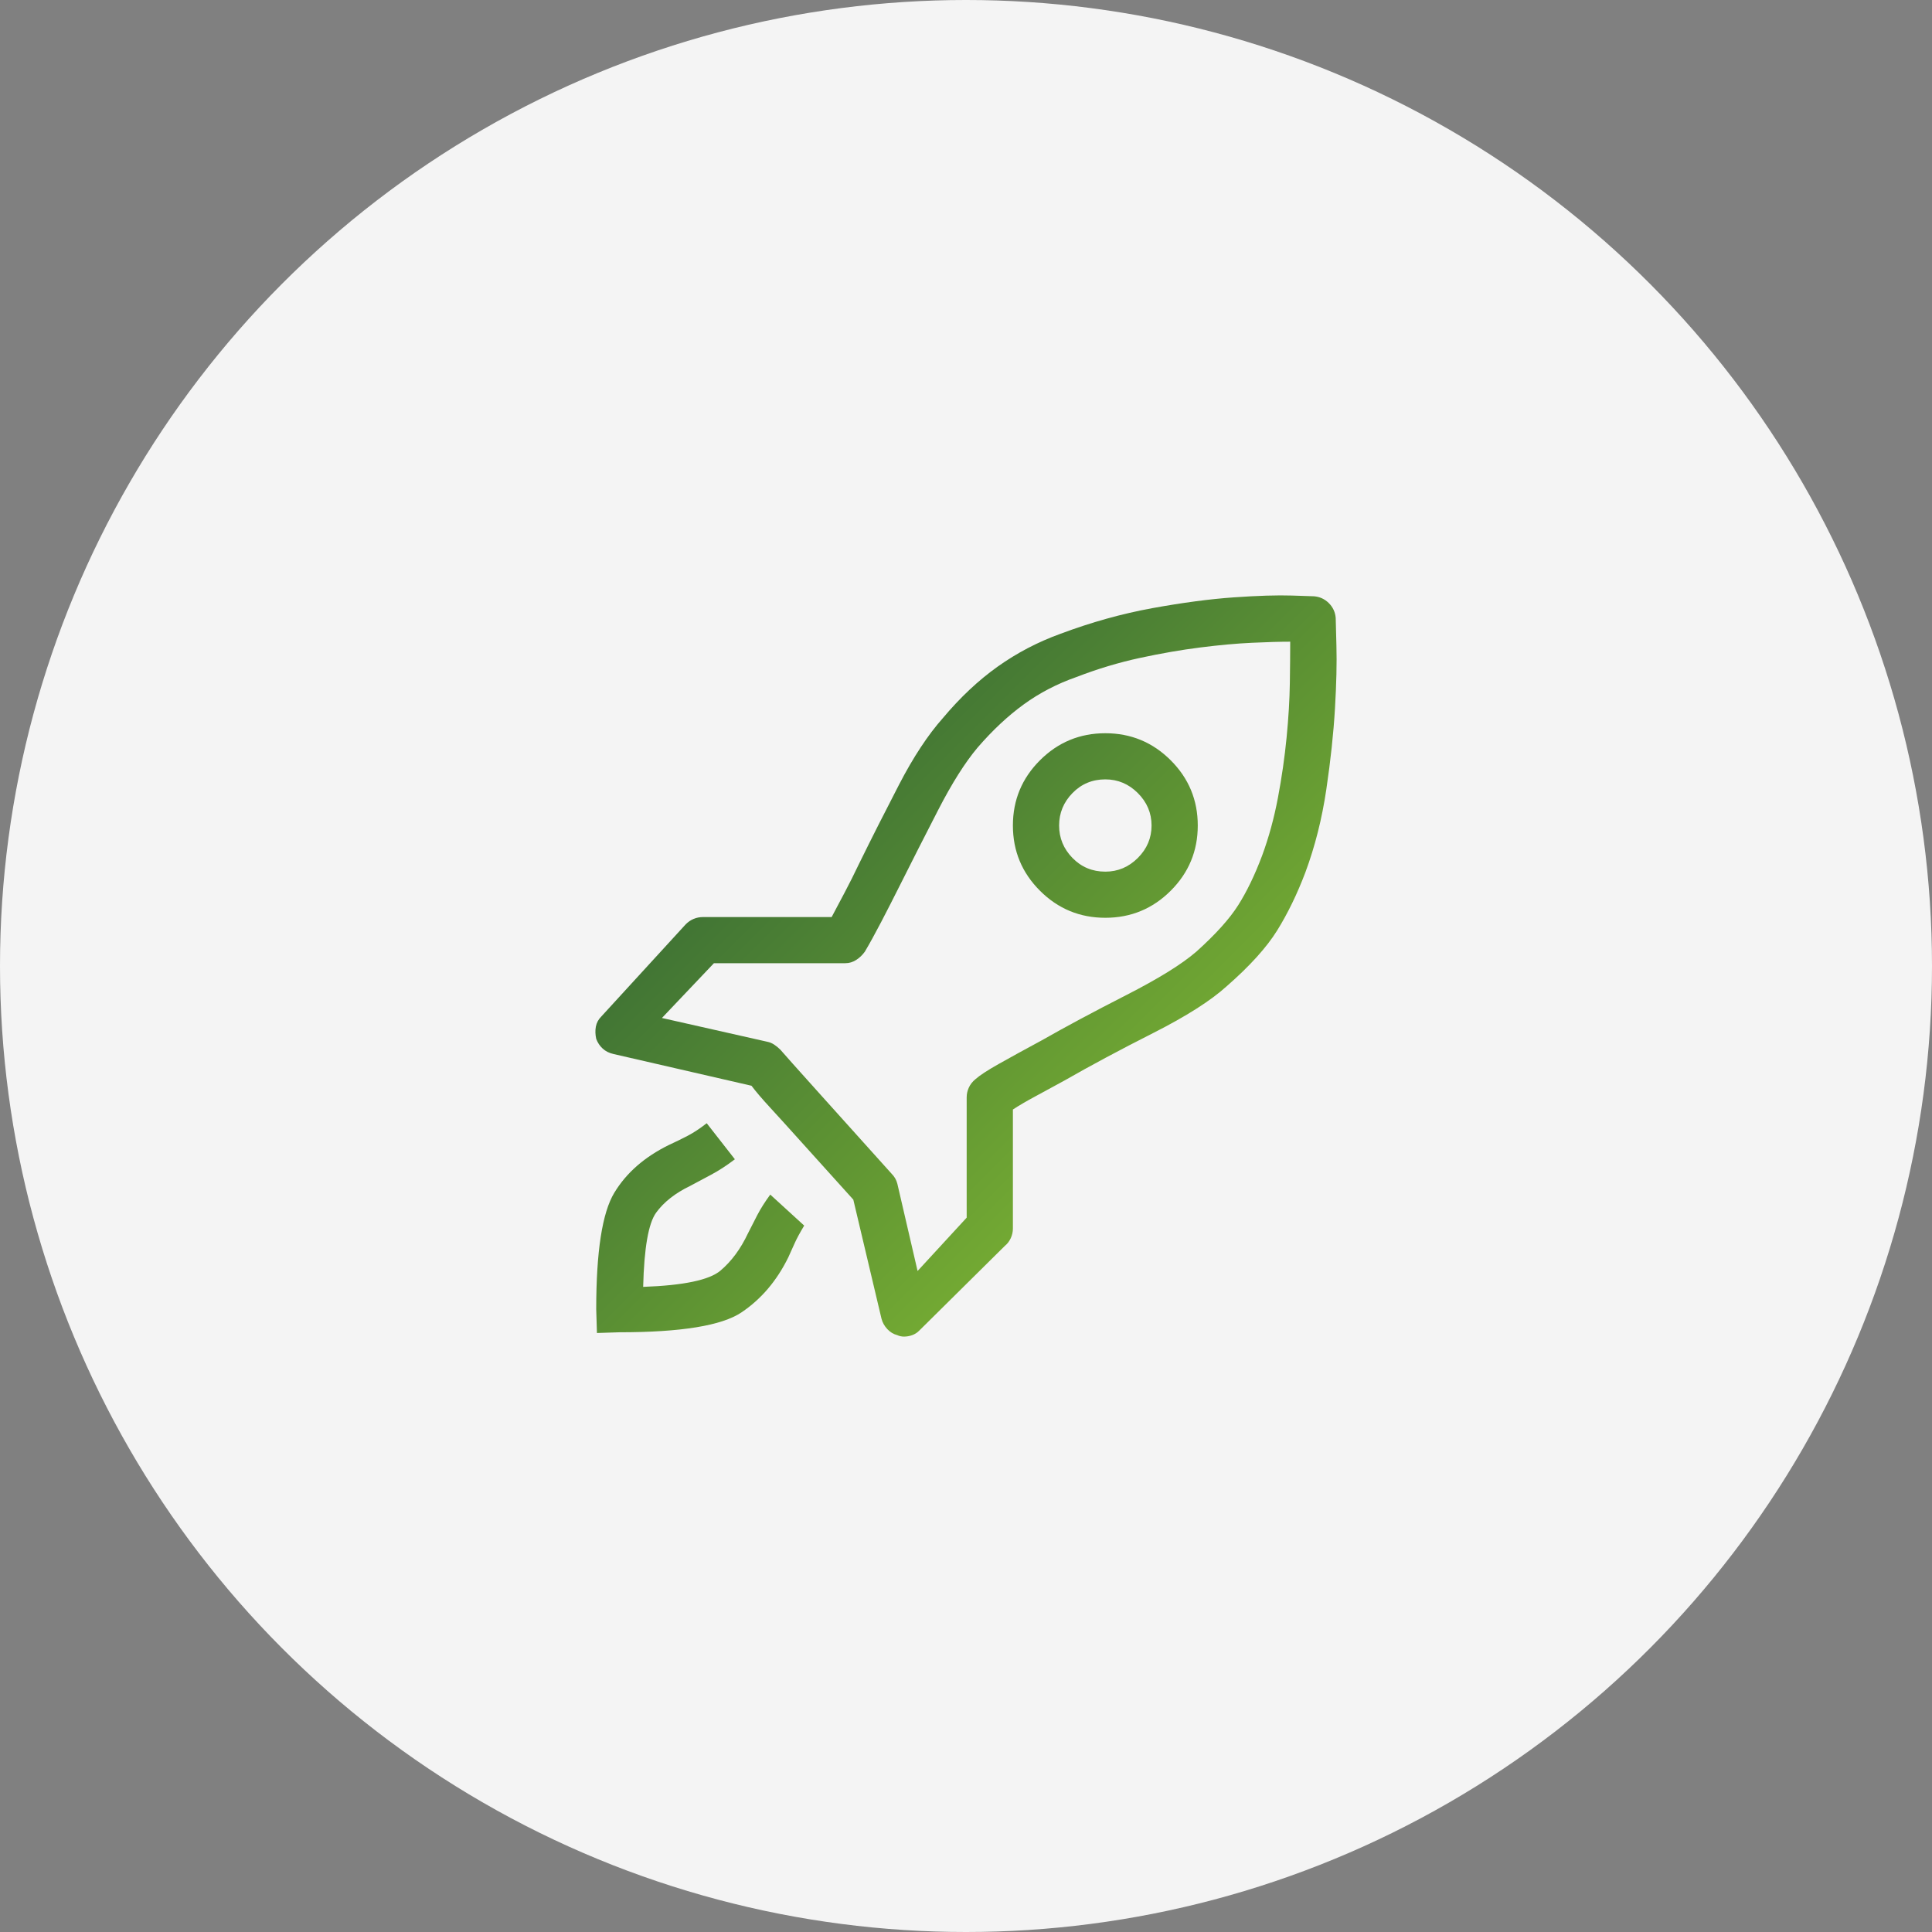 <svg height="159px" version="1.1" viewBox="0 0 159 159" width="159px" xmlns="http://www.w3.org/2000/svg" xmlns:xlink="http://www.w3.org/1999/xlink"><rect x="0" y="0" width="159" height="159" fill="#808080" stroke="none"/> <!-- Generator: Sketch 51.1 (57501) - http://www.bohemiancoding.com/sketch -->
<title></title>
<desc>Created with Sketch.</desc> <defs> <linearGradient id="linearGradient-1" x1="0%" x2="100%" y1="0%" y2="100%"> <stop offset="0%" stop-color="#215335"></stop> <stop offset="100%" stop-color="#93CB32"></stop> </linearGradient> </defs> <g fill="none" fill-rule="evenodd" id="Page-1" stroke="none" stroke-width="1"> <g id="Home-1" transform="translate(-1091, -1461)"> <g id="Group-4" transform="translate(1091, 1461)"> <g fill="#F4F4F4" id="Icon"> <circle cx="79.5" cy="79.5" id="Oval-4" r="79.5"></circle> </g> <path d="M61.549,101.516 C61.786,101.042 62.044,100.538 62.321,100.004 C62.598,99.47 62.955,98.906 63.391,98.313 L66.184,100.864 C65.828,101.457 65.57,101.932 65.412,102.288 C65.253,102.644 65.075,103.039 64.877,103.474 C63.926,105.412 62.638,106.925 61.014,108.013 C59.389,109.1 56.041,109.644 50.97,109.644 L49.127,109.703 L49.068,107.746 C49.068,103 49.563,99.806 50.554,98.165 C51.544,96.523 53.05,95.208 55.07,94.219 C55.586,93.982 56.091,93.735 56.586,93.478 C57.081,93.221 57.606,92.875 58.161,92.44 L60.479,95.406 C59.805,95.92 59.151,96.345 58.518,96.681 C57.884,97.018 57.309,97.324 56.794,97.601 C55.566,98.194 54.635,98.926 54.001,99.796 C53.367,100.666 53.01,102.703 52.931,105.907 C56.259,105.788 58.379,105.343 59.29,104.572 C60.201,103.8 60.954,102.782 61.549,101.516 Z M90.967,60.344 C93.067,60.344 94.86,61.086 96.346,62.569 C97.831,64.052 98.574,65.842 98.574,67.938 C98.574,70.034 97.831,71.824 96.346,73.307 C94.86,74.79 93.067,75.532 90.967,75.532 C88.867,75.532 87.074,74.79 85.589,73.307 C84.103,71.824 83.36,70.034 83.36,67.938 C83.36,65.842 84.103,64.052 85.589,62.569 C87.074,61.086 88.867,60.344 90.967,60.344 Z M90.967,71.735 C91.997,71.735 92.889,71.359 93.641,70.608 C94.394,69.856 94.771,68.966 94.771,67.938 C94.771,66.91 94.394,66.02 93.641,65.268 C92.889,64.517 91.997,64.141 90.967,64.141 C89.897,64.141 88.996,64.517 88.263,65.268 C87.53,66.02 87.163,66.91 87.163,67.938 C87.163,68.966 87.53,69.856 88.263,70.608 C88.996,71.359 89.897,71.735 90.967,71.735 Z M109.926,50.852 C109.926,50.971 109.946,51.732 109.985,53.136 C110.025,54.54 109.985,56.261 109.866,58.298 C109.747,60.335 109.51,62.559 109.153,64.972 C108.797,67.384 108.222,69.659 107.43,71.794 C106.756,73.574 105.983,75.166 105.112,76.57 C104.24,77.974 102.853,79.507 100.952,81.168 C99.644,82.354 97.623,83.64 94.89,85.024 C92.156,86.408 89.719,87.713 87.579,88.939 C86.787,89.374 86.005,89.8 85.232,90.215 C84.459,90.63 83.835,90.996 83.36,91.312 L83.36,101.101 C83.36,101.378 83.3,101.645 83.182,101.902 C83.063,102.159 82.904,102.367 82.706,102.525 L75.634,109.525 C75.475,109.684 75.287,109.802 75.069,109.881 C74.851,109.96 74.623,110 74.386,110 C74.306,110 74.217,109.99 74.118,109.97 C74.019,109.951 73.93,109.921 73.851,109.881 C73.534,109.802 73.257,109.634 73.019,109.377 C72.781,109.12 72.623,108.833 72.543,108.517 L70.226,98.728 L65.946,93.982 C64.916,92.835 64.064,91.896 63.391,91.164 C62.717,90.432 62.202,89.829 61.846,89.355 L50.494,86.744 C50.138,86.665 49.841,86.517 49.603,86.299 C49.365,86.082 49.187,85.815 49.068,85.498 C48.989,85.143 48.979,84.806 49.038,84.49 C49.098,84.174 49.246,83.897 49.484,83.659 L56.437,76.066 C56.636,75.868 56.853,75.72 57.091,75.621 C57.329,75.522 57.586,75.472 57.864,75.472 L68.443,75.472 C68.76,74.879 69.116,74.207 69.512,73.455 C69.909,72.704 70.305,71.913 70.701,71.082 C71.731,68.986 72.831,66.811 73.999,64.557 C75.168,62.302 76.367,60.483 77.595,59.099 C79.021,57.398 80.527,55.984 82.112,54.857 C83.697,53.73 85.42,52.83 87.282,52.157 C89.818,51.208 92.334,50.506 94.83,50.051 C97.326,49.597 99.565,49.3 101.546,49.161 C103.527,49.023 105.122,48.974 106.33,49.013 L108.143,49.073 C108.618,49.112 109.024,49.3 109.361,49.636 C109.698,49.972 109.886,50.378 109.926,50.852 Z M103.864,70.43 C104.418,68.927 104.854,67.335 105.171,65.654 C105.488,63.973 105.726,62.322 105.884,60.7 C106.043,59.079 106.132,57.576 106.152,56.192 C106.172,54.807 106.182,53.68 106.182,52.81 C105.349,52.81 104.3,52.84 103.032,52.899 C101.764,52.958 100.347,53.087 98.782,53.285 C97.217,53.482 95.563,53.769 93.82,54.145 C92.076,54.521 90.333,55.045 88.59,55.717 C87.005,56.271 85.559,57.022 84.251,57.971 C82.944,58.921 81.676,60.107 80.448,61.531 C79.418,62.757 78.338,64.468 77.209,66.663 C76.08,68.858 75.039,70.904 74.089,72.803 C73.534,73.91 73.009,74.939 72.514,75.888 C72.018,76.837 71.573,77.648 71.176,78.32 C70.978,78.597 70.741,78.824 70.463,79.002 C70.186,79.18 69.889,79.269 69.572,79.269 L58.755,79.269 L54.476,83.778 L63.153,85.736 C63.351,85.775 63.539,85.854 63.718,85.973 C63.896,86.092 64.064,86.23 64.223,86.388 C64.421,86.626 65.56,87.901 67.64,90.215 C69.72,92.529 71.632,94.654 73.375,96.592 C73.494,96.711 73.593,96.84 73.673,96.978 C73.752,97.116 73.811,97.265 73.851,97.423 L75.515,104.601 L79.556,100.211 L79.556,90.304 C79.556,90.027 79.616,89.76 79.735,89.503 C79.853,89.246 80.032,89.018 80.269,88.821 C80.626,88.504 81.26,88.089 82.171,87.575 C83.083,87.061 84.271,86.408 85.737,85.617 C87.679,84.51 89.986,83.274 92.661,81.909 C95.335,80.545 97.267,79.348 98.455,78.32 C100.04,76.896 101.189,75.621 101.902,74.494 C102.616,73.366 103.269,72.012 103.864,70.43 Z" fill="url(#linearGradient-1)" id="Rocket---simple-line-icons"></path> </g> </g> </g> </svg>